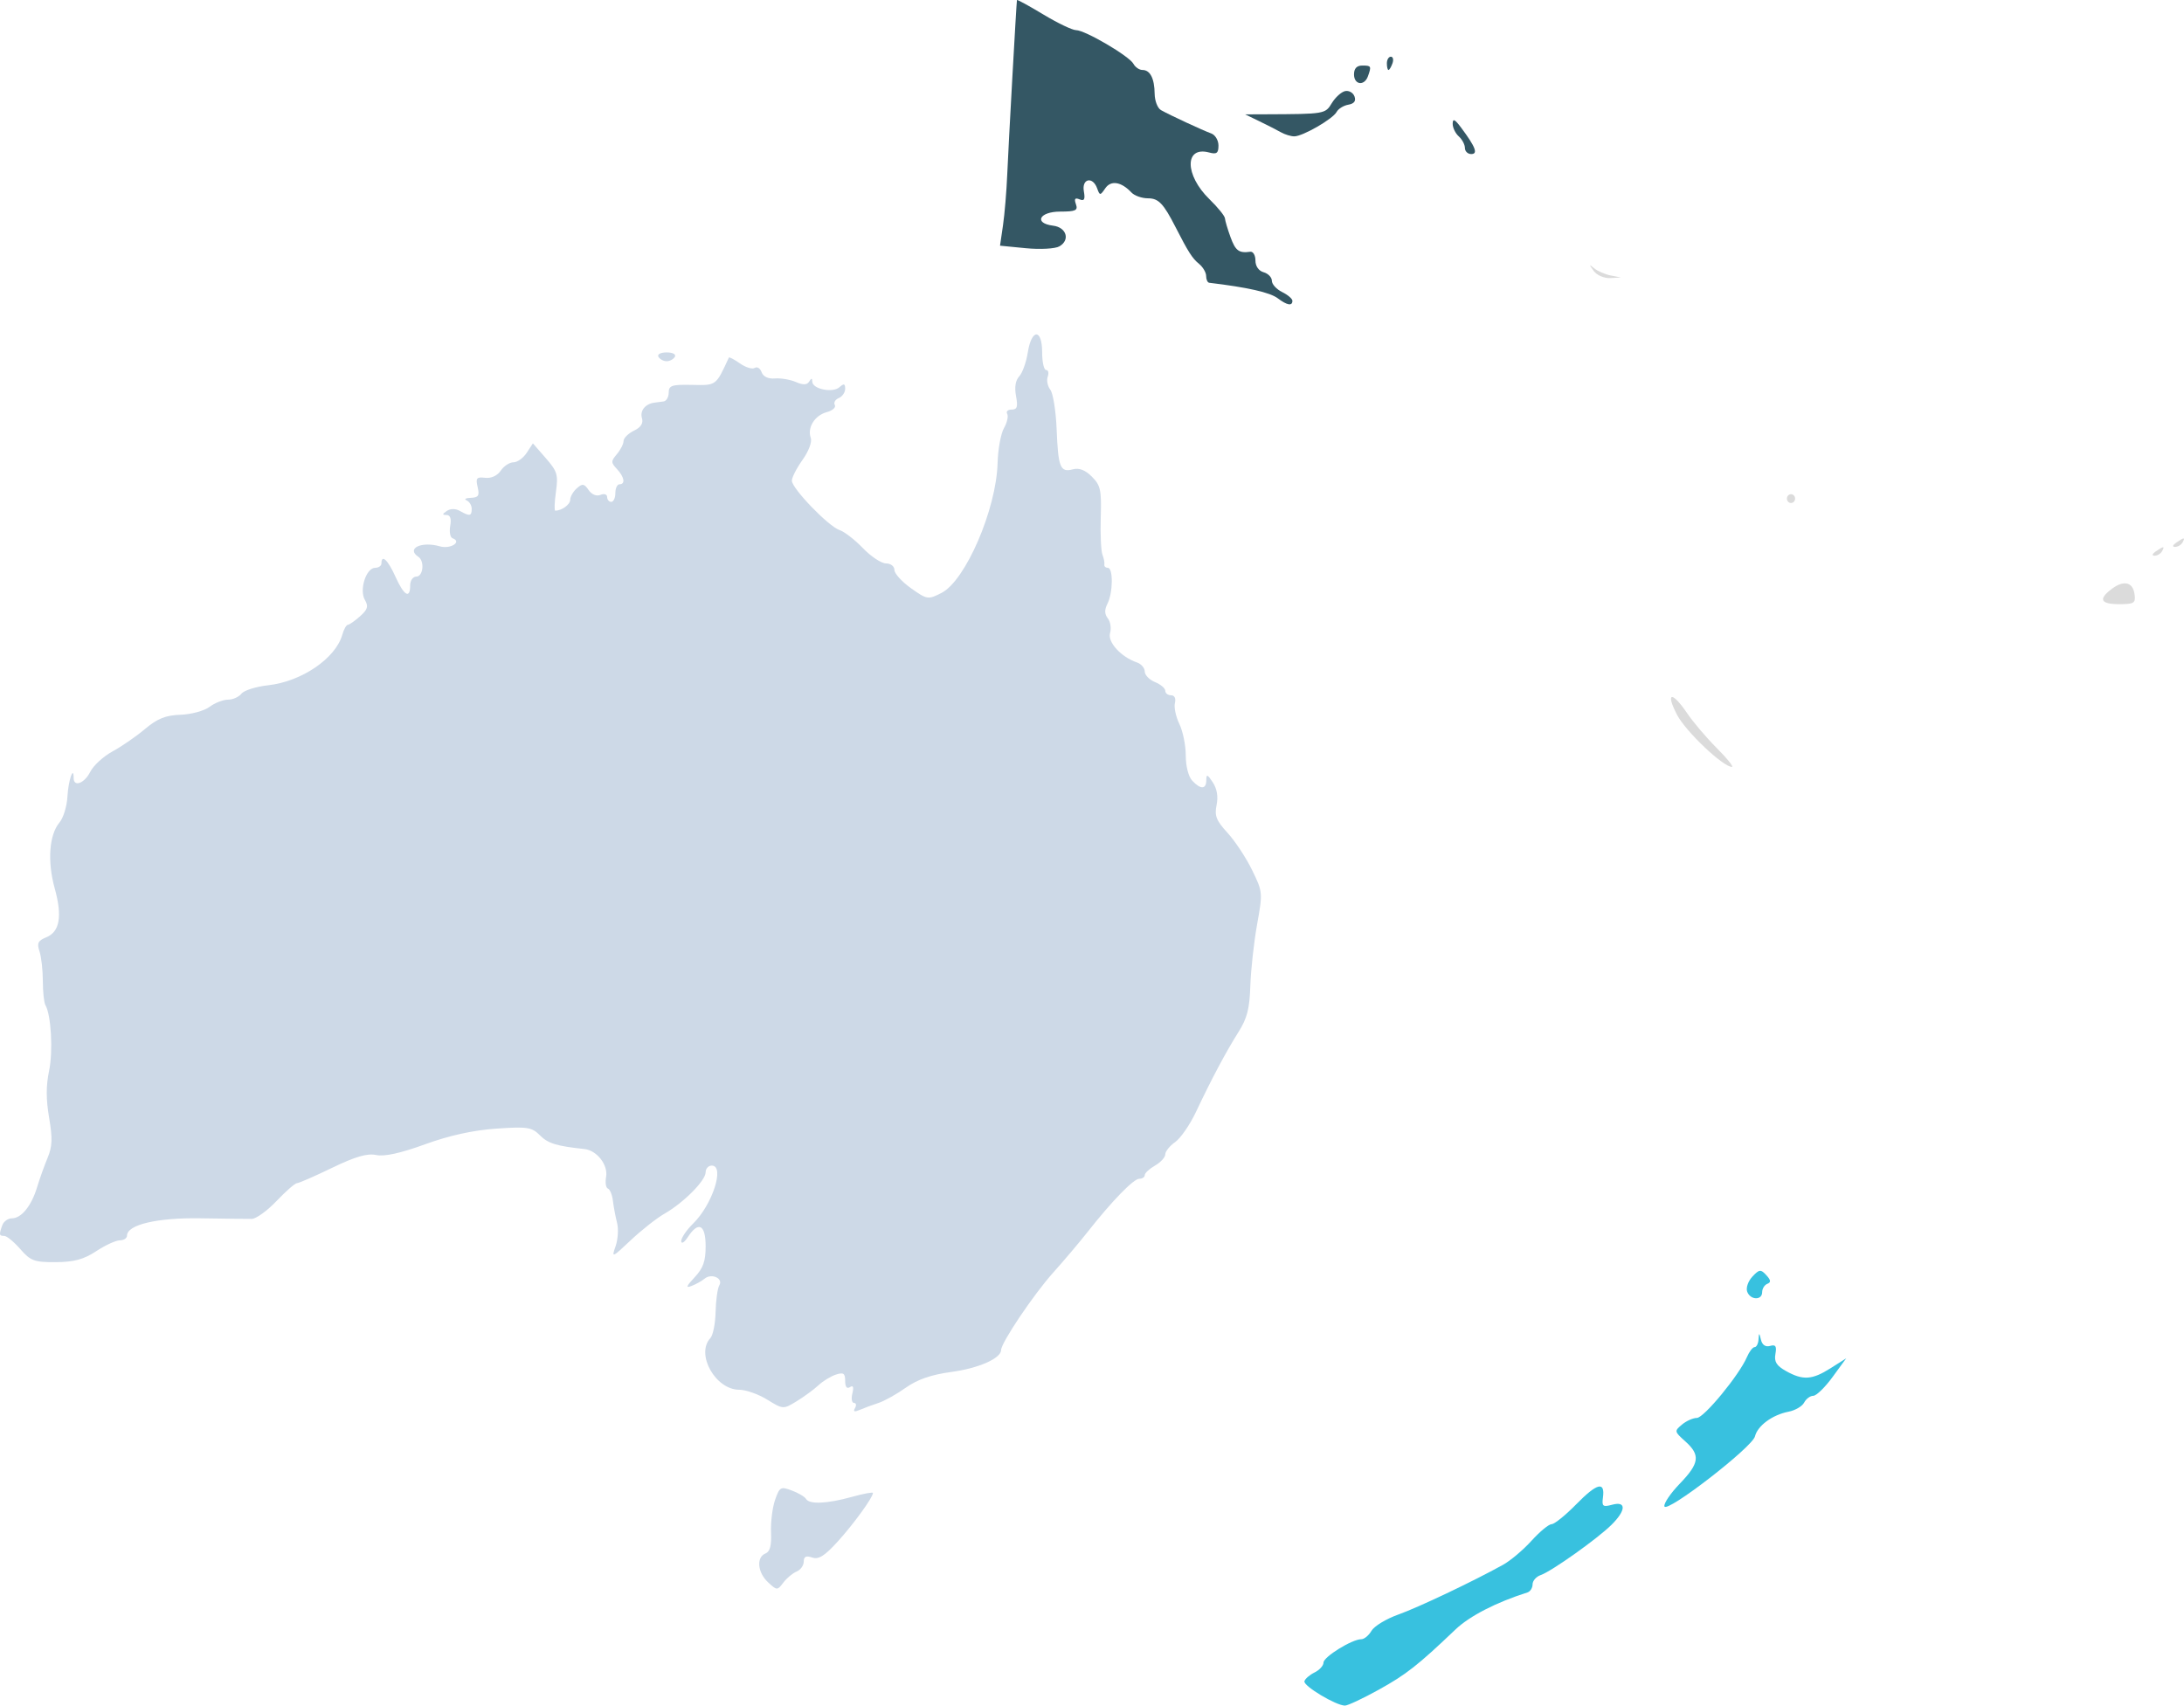 <svg width="653" height="510" viewBox="0 0 653 510" fill="none" xmlns="http://www.w3.org/2000/svg">
<path d="M230.532 458.19C230.404 455.138 230.949 450.776 231.743 448.498C233.093 444.621 233.414 444.441 236.752 445.689C238.714 446.422 240.623 447.553 240.997 448.199C241.966 449.884 247.308 449.653 254.651 447.609C258.143 446.637 261 446.106 261 446.429C261 447.759 255.301 455.622 250.499 460.917C246.549 465.27 244.775 466.384 242.836 465.723C241.003 465.099 240.314 465.435 240.314 466.952C240.314 468.099 239.356 469.432 238.184 469.914C237.013 470.394 235.225 471.886 234.21 473.228C232.41 475.606 232.298 475.605 229.647 473.138C226.493 470.203 226.072 465.672 228.846 464.53C230.231 463.96 230.7 462.203 230.532 458.19Z" fill="#CDD9E7"/>
<path d="M522.389 386.207C521.987 385.073 522.688 383.068 523.961 381.715C526.013 379.533 526.456 379.485 528.098 381.275C529.494 382.797 529.567 383.425 528.404 383.891C527.562 384.228 526.872 385.348 526.872 386.379C526.872 388.911 523.301 388.773 522.389 386.207Z" fill="#38C1DF"/>
<path d="M524.618 402.812C525.183 402.812 525.71 401.77 525.788 400.496C525.916 398.418 525.991 398.431 526.513 400.619C526.882 402.162 527.881 402.836 529.233 402.454C530.904 401.982 531.254 402.512 530.836 404.873C530.423 407.201 531.161 408.379 534.042 409.987C539.077 412.798 541.807 412.621 547.334 409.119L552 406.164L547.913 411.766C545.665 414.848 543.073 417.369 542.152 417.369C541.231 417.369 540.005 418.281 539.426 419.395C538.849 420.509 536.753 421.736 534.77 422.119C529.934 423.054 525.493 426.318 524.721 429.505C523.936 432.747 498.308 452.561 497.653 450.435C497.393 449.592 499.447 446.55 502.219 443.674C508.141 437.531 508.462 435.089 503.889 430.989C500.6 428.041 500.576 427.919 502.897 425.976C504.206 424.882 506.207 423.986 507.345 423.986C509.464 423.986 520.043 411.131 522.319 405.789C523.017 404.152 524.051 402.812 524.618 402.812Z" fill="#38C1DF"/>
<path d="M463.932 455.747C464.773 455.747 468.093 453.062 471.311 449.78C477.523 443.444 479.939 442.834 479.27 447.771C478.909 450.429 479.245 450.692 482.028 449.939C486.299 448.781 486.204 451.608 481.825 455.943C477.597 460.13 463.877 469.872 460.651 470.977C459.319 471.434 458.23 472.679 458.23 473.744C458.23 474.81 457.541 475.899 456.697 476.166C447.368 479.116 439.401 483.217 435.175 487.246C423.923 497.973 420.426 500.718 412.223 505.262C407.526 507.864 402.987 509.996 402.138 510C399.473 510.012 389.643 504.118 390.01 502.728C390.201 502 391.564 500.817 393.038 500.098C394.511 499.38 395.716 498.052 395.716 497.147C395.716 495.433 404.246 490.156 407.017 490.156C407.893 490.156 409.264 489.023 410.066 487.639C410.866 486.254 414.447 484.077 418.021 482.802C424.096 480.634 440.211 472.982 449.392 467.906C451.611 466.679 455.446 463.442 457.914 460.711C460.384 457.981 463.092 455.747 463.932 455.747Z" fill="#38C1DF"/>
<path d="M304.746 112.53C305.691 111.52 306.839 108.314 307.298 105.408C308.433 98.211 311.596 98.192 311.596 105.382C311.596 108.273 312.131 110.639 312.785 110.639C313.437 110.639 313.652 111.534 313.261 112.628C312.868 113.721 313.219 115.481 314.039 116.54C314.86 117.598 315.708 122.898 315.925 128.317C316.382 139.785 317.013 141.347 320.771 140.336C322.647 139.831 324.489 140.541 326.466 142.53C329.068 145.148 329.358 146.474 329.115 154.669C328.964 159.729 329.19 164.756 329.616 165.841C330.043 166.925 330.303 168.255 330.196 168.798C330.088 169.341 330.553 169.784 331.228 169.784C332.857 169.784 332.8 177.153 331.143 180.469C330.195 182.365 330.223 183.601 331.244 184.919C332.022 185.922 332.316 187.895 331.899 189.304C331.104 191.988 335.205 196.473 339.918 198.075C341.212 198.516 342.271 199.738 342.271 200.791C342.271 201.845 343.651 203.268 345.339 203.956C347.026 204.643 348.406 205.811 348.406 206.551C348.406 207.293 349.183 207.899 350.131 207.899C351.18 207.899 351.635 208.813 351.288 210.232C350.974 211.514 351.576 214.323 352.622 216.475C353.669 218.625 354.529 222.856 354.534 225.877C354.537 229.108 355.335 232.219 356.469 233.435C358.992 236.136 360.676 236.057 360.676 233.235C360.676 231.386 361.03 231.512 362.608 233.925C363.886 235.881 364.271 238.183 363.747 240.74C363.09 243.948 363.644 245.35 367.031 249.042C369.271 251.486 372.566 256.476 374.35 260.134C377.566 266.725 377.578 266.867 375.859 276.442C374.906 281.754 373.998 289.996 373.842 294.757C373.619 301.623 372.889 304.476 370.317 308.557C366.534 314.557 362.193 322.718 357.592 332.479C355.79 336.301 352.986 340.361 351.361 341.502C349.736 342.643 348.406 344.295 348.406 345.174C348.406 346.054 347.026 347.564 345.339 348.531C343.651 349.498 342.271 350.781 342.271 351.382C342.271 351.982 341.532 352.474 340.631 352.474C338.919 352.474 332.435 359.157 325.093 368.488C322.731 371.49 318.107 376.952 314.819 380.624C309.005 387.12 299.326 401.519 299.326 403.675C299.326 406.16 292.579 409.143 284.502 410.23C278.455 411.044 274.32 412.469 270.832 414.941C268.082 416.89 264.396 418.949 262.64 419.515C260.885 420.082 258.391 421.003 257.099 421.563C255.446 422.278 255.013 422.124 255.638 421.042C256.126 420.196 255.992 419.504 255.341 419.504C254.689 419.504 254.467 418.23 254.848 416.671C255.322 414.728 255.093 414.131 254.12 414.777C253.213 415.376 252.699 414.704 252.699 412.922C252.699 410.634 252.198 410.29 249.938 411.024C248.419 411.517 246.073 412.95 244.724 414.209C243.374 415.467 240.449 417.613 238.221 418.979C234.205 421.442 234.138 421.438 229.389 418.511C226.759 416.889 223 415.561 221.04 415.561C213.905 415.561 207.939 404.888 212.401 400.108C213.183 399.27 213.884 395.752 213.959 392.287C214.035 388.823 214.534 385.245 215.07 384.337C216.313 382.229 212.746 380.623 210.658 382.352C209.824 383.044 208.08 384.018 206.784 384.516C204.948 385.222 205.15 384.647 207.705 381.912C210.254 379.181 210.981 377.129 210.981 372.667C210.981 366.158 208.835 365.034 205.673 369.889C204.614 371.515 203.718 372.073 203.682 371.129C203.648 370.184 205.246 367.819 207.235 365.872C213.024 360.206 216.784 348.531 212.821 348.531C211.809 348.531 210.981 349.426 210.981 350.521C210.981 353.006 204.403 359.637 198.711 362.893C196.349 364.243 191.787 367.831 188.574 370.864C183.015 376.115 182.795 376.203 184.04 372.693C184.761 370.665 184.967 367.505 184.498 365.668C184.031 363.834 183.471 360.861 183.257 359.064C183.042 357.267 182.369 355.621 181.763 355.404C181.158 355.188 180.912 353.611 181.217 351.9C181.854 348.331 178.463 343.976 174.74 343.581C166.406 342.698 163.851 341.911 161.44 339.485C159.009 337.039 157.688 336.836 148.355 337.48C141.487 337.953 134.279 339.542 127.057 342.175C119.776 344.829 114.923 345.893 112.487 345.371C109.823 344.801 106.255 345.835 99.323 349.188C94.091 351.718 89.35 353.788 88.785 353.788C88.221 353.788 85.481 356.184 82.695 359.111C79.91 362.04 76.576 364.451 75.287 364.471C73.997 364.492 67.101 364.412 59.964 364.294C46.967 364.077 37.972 366.205 37.972 369.493C37.972 370.253 37.006 370.877 35.825 370.881C34.643 370.885 31.469 372.345 28.769 374.126C25.053 376.579 22.119 377.374 16.685 377.405C10.268 377.442 9.143 377.028 6.07 373.503C4.179 371.335 2.024 369.56 1.283 369.56C-0.273 369.56 -0.338 369.22 0.679 366.382C1.089 365.239 2.384 364.303 3.557 364.303C6.384 364.303 9.405 360.575 11.083 355.017C11.834 352.534 13.245 348.582 14.222 346.236C15.649 342.803 15.74 340.456 14.682 334.209C13.751 328.709 13.748 324.625 14.673 320.202C15.898 314.349 15.296 303.506 13.583 300.558C13.162 299.836 12.813 296.583 12.808 293.33C12.802 290.077 12.352 286.085 11.806 284.459C10.992 282.036 11.353 281.283 13.807 280.284C17.877 278.625 18.681 274.006 16.356 265.621C14.121 257.562 14.699 249.597 17.783 245.947C18.941 244.576 20.015 241.058 20.169 238.128C20.416 233.432 22.021 228.686 22.021 232.651C22.021 235.456 25.263 234.235 26.989 230.78C27.924 228.908 30.917 226.168 33.637 224.69C36.358 223.214 40.743 220.188 43.378 217.965C47.052 214.869 49.527 213.878 53.965 213.726C57.151 213.619 61.053 212.558 62.635 211.371C64.218 210.184 66.703 209.213 68.156 209.213C69.611 209.213 71.424 208.409 72.186 207.424C72.949 206.441 76.543 205.307 80.174 204.906C90.161 203.802 100.336 196.877 102.333 189.827C102.793 188.201 103.546 186.85 104.006 186.826C104.468 186.801 106.11 185.651 107.658 184.27C109.947 182.224 110.216 181.317 109.097 179.385C107.356 176.377 109.47 169.784 112.176 169.784C113.205 169.784 114.047 169.192 114.047 168.469C114.047 165.6 116.008 167.455 118.232 172.427C120.775 178.111 122.636 179.216 122.636 175.041C122.636 173.581 123.454 172.412 124.476 172.412C126.528 172.412 127.009 167.769 125.09 166.498C121.356 164.027 125.983 161.77 131.516 163.364C134.689 164.279 138.256 161.999 135.301 160.943C134.605 160.695 134.296 159.034 134.614 157.251C134.999 155.092 134.634 154.005 133.516 153.992C132.166 153.975 132.186 153.736 133.613 152.768C134.689 152.039 136.226 152.047 137.52 152.789C140.413 154.447 141.041 154.334 141.041 152.149C141.041 151.125 140.352 149.99 139.507 149.624C138.664 149.26 139.226 148.915 140.758 148.858C143.06 148.773 143.415 148.214 142.812 145.638C142.181 142.944 142.485 142.569 145.063 142.873C146.871 143.086 148.706 142.242 149.722 140.732C150.645 139.361 152.35 138.24 153.512 138.24C154.674 138.24 156.46 136.965 157.479 135.406L159.332 132.572L163.173 136.978C166.634 140.947 166.936 141.943 166.223 147.04C165.787 150.151 165.696 152.697 166.019 152.697C167.968 152.697 170.489 150.856 170.489 149.431C170.489 148.514 171.378 146.972 172.462 146.007C174.132 144.523 174.675 144.604 175.988 146.527C176.909 147.876 178.351 148.466 179.536 147.979C180.639 147.525 181.533 147.809 181.533 148.614C181.533 149.414 182.085 150.069 182.76 150.069C183.434 150.069 183.987 148.886 183.987 147.44C183.987 145.994 184.539 144.811 185.214 144.811C187.053 144.811 186.693 142.641 184.459 140.248C182.634 138.294 182.634 137.939 184.459 135.778C185.549 134.489 186.441 132.727 186.441 131.865C186.441 131.003 187.828 129.621 189.525 128.793C191.655 127.753 192.4 126.574 191.93 124.988C191.285 122.811 192.945 120.762 195.643 120.403C196.318 120.312 197.561 120.149 198.404 120.039C199.248 119.93 199.938 118.735 199.938 117.387C199.938 115.263 200.871 114.955 206.919 115.087C214.235 115.247 214.004 115.418 217.929 106.919C218.04 106.682 219.534 107.471 221.249 108.675C222.966 109.881 224.95 110.481 225.659 110.012C226.368 109.543 227.294 110.12 227.715 111.294C228.192 112.626 229.689 113.329 231.694 113.164C233.461 113.017 236.288 113.498 237.975 114.231C240.142 115.173 241.308 115.131 241.944 114.088C242.607 113.001 242.85 113.007 242.865 114.111C242.892 116.327 248.959 117.585 250.976 115.792C252.326 114.591 252.699 114.691 252.699 116.253C252.699 117.347 251.835 118.599 250.781 119.032C249.726 119.466 249.196 120.399 249.605 121.106C250.012 121.812 248.928 122.772 247.196 123.238C243.596 124.205 241.315 127.871 242.409 130.93C242.843 132.137 241.813 134.895 239.952 137.508C238.19 139.982 236.754 142.786 236.763 143.737C236.781 146.074 247.752 157.434 251.012 158.495C252.446 158.96 255.594 161.395 258.007 163.906C260.419 166.416 263.525 168.469 264.908 168.469C266.315 168.469 267.423 169.33 267.423 170.422C267.423 171.496 269.658 173.958 272.388 175.894C277.202 179.307 277.476 179.349 281.502 177.293C288.69 173.621 297.896 152.296 298.272 138.453C298.382 134.36 299.24 129.664 300.177 128.017C301.115 126.37 301.55 124.447 301.145 123.745C300.739 123.042 301.338 122.468 302.474 122.468C304.128 122.468 304.389 121.66 303.785 118.42C303.289 115.767 303.621 113.737 304.746 112.53Z" fill="#CDD9E7"/>
<path d="M199.324 108.01C198.392 108.01 197.287 107.419 196.87 106.696C196.438 105.948 197.495 105.382 199.324 105.382C201.154 105.382 202.21 105.948 201.778 106.696C201.361 107.419 200.257 108.01 199.324 108.01Z" fill="#CDD9E7"/>
<path d="M301.165 52.021C301.526 43.398 303.894 0.898 304.062 0.017C304.103 -0.2 307.645 1.734 311.931 4.317C316.217 6.9 320.625 9.014 321.728 9.014C324.425 9.014 337.66 16.78 338.892 19.085C339.432 20.096 340.642 20.923 341.583 20.923C343.888 20.923 345.18 23.445 345.234 28.056C345.258 30.16 346.107 32.35 347.12 32.924C349.688 34.38 359.572 38.969 362.164 39.91C363.347 40.339 364.313 41.964 364.313 43.521C364.313 45.8 363.772 46.206 361.54 45.602C354.118 43.595 354.175 52.325 361.632 59.584C364.12 62.006 366.197 64.569 366.247 65.282C366.298 65.995 367.043 68.511 367.903 70.877C369.399 74.993 370.424 75.754 373.831 75.277C374.676 75.158 375.366 76.335 375.366 77.891C375.366 79.606 376.333 80.991 377.822 81.411C379.173 81.792 380.279 82.939 380.279 83.962C380.279 84.985 381.66 86.499 383.349 87.329C385.037 88.157 386.419 89.336 386.419 89.947C386.419 91.576 384.838 91.306 382.043 89.196C379.716 87.44 373.041 85.927 361.55 84.551C361.044 84.492 360.629 83.582 360.629 82.531C360.629 81.481 359.663 79.836 358.48 78.877C356.509 77.275 355.277 75.346 351.472 67.9C347.859 60.83 346.392 59.299 343.228 59.299C341.412 59.299 339.197 58.52 338.304 57.57C335.261 54.33 332.162 53.825 330.472 56.299C328.953 58.52 328.833 58.522 328.041 56.321C326.724 52.66 323.391 53.39 324.065 57.193C324.499 59.633 324.194 60.2 322.767 59.609C321.411 59.048 321.118 59.441 321.693 61.053C322.357 62.92 321.62 63.269 316.994 63.269C310.746 63.269 308.992 66.75 314.872 67.482C318.882 67.979 320.031 71.772 316.747 73.666C315.493 74.388 310.997 74.637 306.736 74.221L299 73.466L299.888 67.375C300.377 64.024 300.952 57.115 301.165 52.021Z" fill="#345764"/>
<path d="M415.148 20.923C414.882 20.923 414.665 20.03 414.665 18.938C414.665 17.847 415.2 16.953 415.855 16.953C416.508 16.953 416.726 17.847 416.338 18.938C415.948 20.03 415.413 20.923 415.148 20.923Z" fill="#345764"/>
<path d="M409.007 22.8C407.939 25.798 404.84 25.387 404.84 22.247C404.84 20.483 405.659 19.6 407.296 19.6C410.001 19.6 410.088 19.764 409.007 22.8Z" fill="#345764"/>
<path d="M398.211 30.828C399.259 29.105 401.04 27.491 402.171 27.242C403.301 26.992 404.564 27.701 404.978 28.818C405.489 30.2 404.899 30.995 403.136 31.306C401.709 31.558 400.133 32.536 399.633 33.481C398.525 35.573 389.502 40.773 386.979 40.773C385.977 40.773 384.197 40.231 383.025 39.57C381.852 38.907 378.958 37.429 376.594 36.283L372.296 34.2L378.436 34.176C396.17 34.103 396.224 34.094 398.211 30.828Z" fill="#345764"/>
<path d="M436.156 40.773C435.143 39.866 434.326 38.156 434.341 36.972C434.362 35.354 434.982 35.642 436.833 38.126C441.189 43.975 441.992 46.066 439.883 46.066C438.847 46.066 437.998 45.245 437.998 44.242C437.998 43.24 437.17 41.679 436.156 40.773Z" fill="#345764"/>
<path d="M481.421 83.151C479.647 83.25 477.447 82.298 476.519 81.029C475.056 79.026 475.077 78.924 476.676 80.245C477.687 81.08 479.893 82.035 481.578 82.368L484.642 82.973L481.421 83.151Z" fill="#DBDBDB"/>
<path d="M535.5 150.405C534.826 150.405 534.274 149.813 534.274 149.09C534.274 148.366 534.826 147.774 535.5 147.774C536.174 147.774 536.725 148.366 536.725 149.09C536.725 149.813 536.174 150.405 535.5 150.405Z" fill="#DBDBDB"/>
<path d="M650.318 163.537C649.441 163.524 649.593 163.007 650.697 162.241C653.051 160.608 653.475 160.608 652.535 162.241C652.118 162.965 651.121 163.547 650.318 163.537Z" fill="#DBDBDB"/>
<path d="M644.191 166.167C643.313 166.154 643.465 165.637 644.569 164.872C646.924 163.238 647.347 163.238 646.407 164.872C645.991 165.595 644.993 166.178 644.191 166.167Z" fill="#DBDBDB"/>
<path d="M633.626 180.654C628.03 180.654 627.307 179.176 631.395 176.096C634.995 173.384 637.732 174.031 638.221 177.708C638.572 180.345 638.09 180.654 633.626 180.654Z" fill="#DBDBDB"/>
<path d="M517.833 229.316C515.182 229.316 504.001 218.7 501.414 213.726C497.877 206.926 499.909 206.572 504.4 213.205C506.237 215.918 510.259 220.653 513.339 223.726C516.419 226.8 518.442 229.316 517.833 229.316Z" fill="#DBDBDB"/>
</svg>
